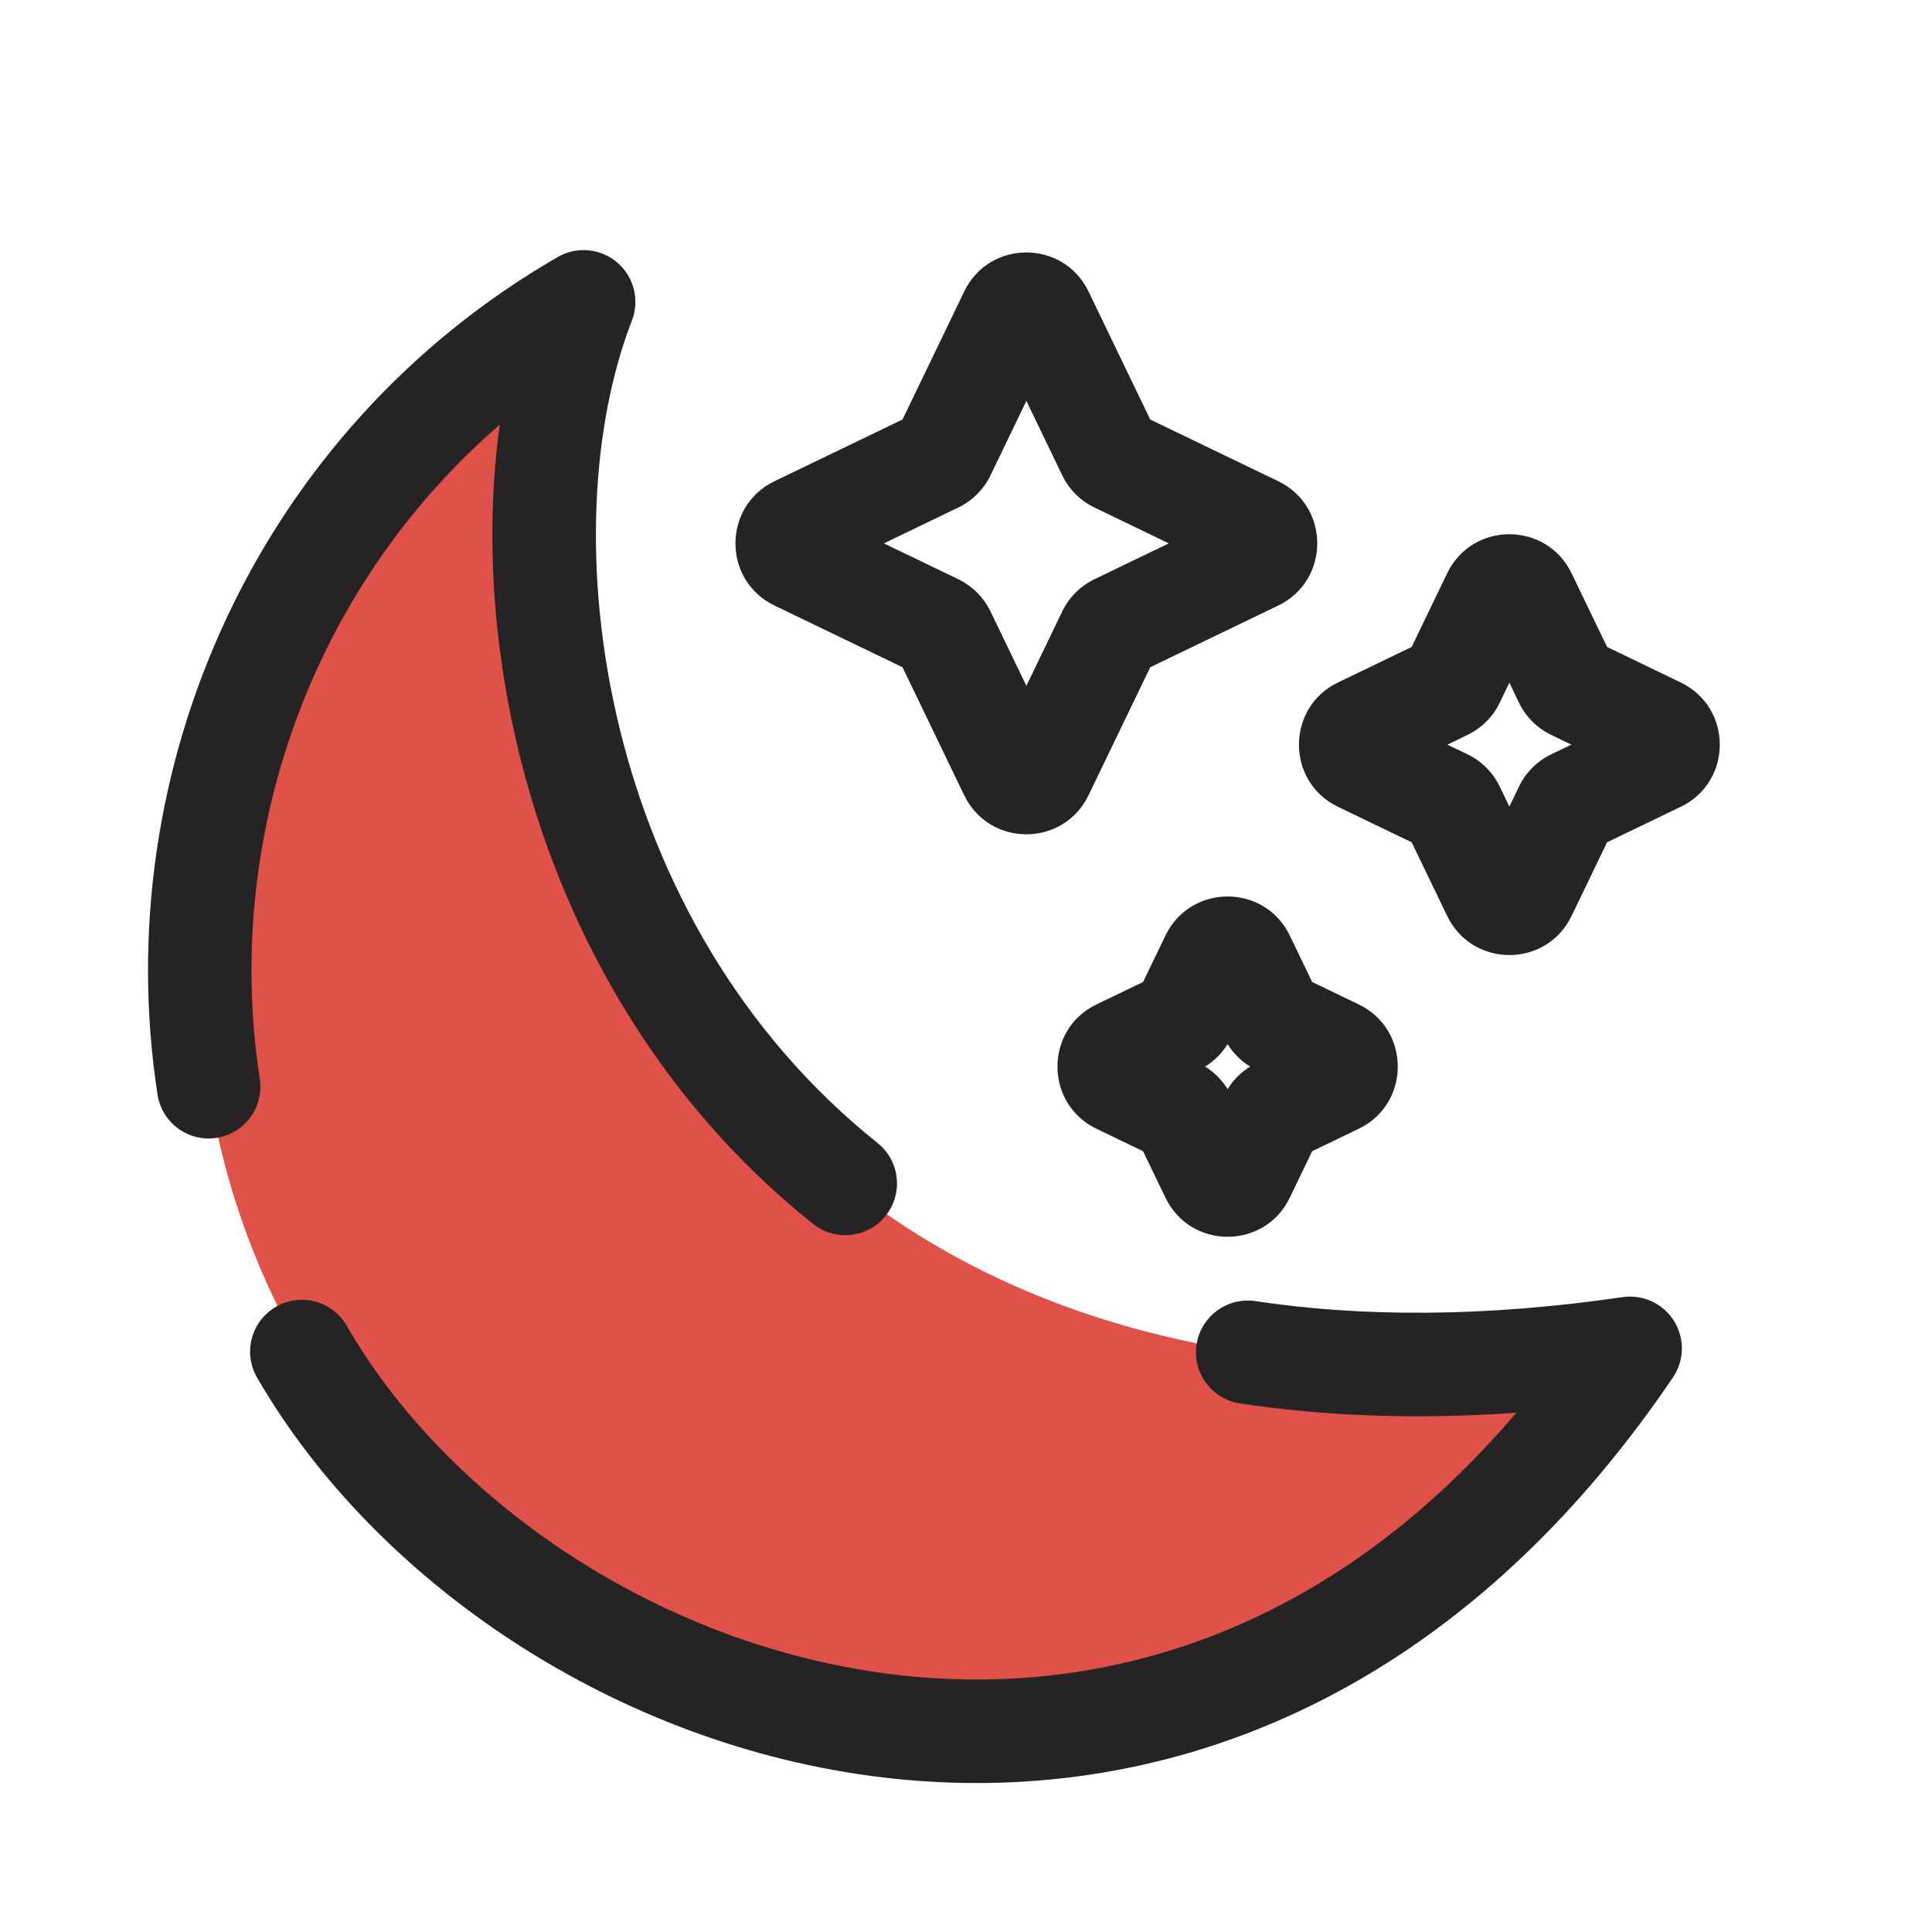 <svg width="28" height="28" viewBox="0 0 28 28" fill="none" xmlns="http://www.w3.org/2000/svg">
<g clip-path="url(#clip0_722_10672)">
<path d="M4.375 19.588C7.548 25.083 17.5 28.583 23.625 19.542C9.625 21.583 6.384 9.726 8.458 4.375C3.157 7.436 1.314 14.287 4.375 19.588Z" fill="#E05149"/>
<path fill-rule="evenodd" clip-rule="evenodd" d="M3.765 15.636C3.227 12.138 4.514 8.513 7.243 6.155C7.04 7.626 7.122 9.281 7.525 10.922C8.132 13.397 9.485 15.901 11.782 17.737C12.105 17.995 12.577 17.943 12.836 17.619C13.094 17.296 13.042 16.824 12.718 16.565C10.722 14.97 9.524 12.775 8.982 10.564C8.436 8.342 8.568 6.166 9.158 4.646C9.273 4.349 9.188 4.013 8.946 3.805C8.705 3.598 8.359 3.566 8.083 3.725C3.723 6.243 1.558 11.157 2.283 15.864C2.346 16.273 2.729 16.554 3.138 16.491C3.547 16.428 3.828 16.045 3.765 15.636ZM5.024 19.213C4.817 18.854 4.359 18.731 4 18.939C3.641 19.146 3.518 19.604 3.725 19.963C5.433 22.921 8.926 25.302 12.805 25.761C16.741 26.227 21.03 24.709 24.246 19.962C24.413 19.716 24.418 19.395 24.26 19.143C24.102 18.891 23.811 18.757 23.517 18.799C21.502 19.093 19.735 19.088 18.194 18.857C17.785 18.796 17.403 19.078 17.341 19.488C17.28 19.897 17.563 20.279 17.972 20.34C19.196 20.524 20.529 20.576 21.977 20.474C19.244 23.681 15.961 24.624 12.981 24.271C9.559 23.867 6.489 21.75 5.024 19.213ZM15.776 4.225C15.412 3.47 14.338 3.47 13.974 4.225L13.08 6.08L11.225 6.974C10.47 7.338 10.47 8.412 11.225 8.776L13.08 9.67L13.974 11.525C14.338 12.28 15.412 12.28 15.776 11.525L16.67 9.67L18.525 8.776C19.279 8.412 19.279 7.338 18.525 6.974L16.67 6.08L15.776 4.225ZM14.355 6.889L14.875 5.81L15.395 6.889C15.493 7.092 15.658 7.257 15.861 7.355L16.939 7.875L15.861 8.395C15.658 8.493 15.493 8.658 15.395 8.861L14.875 9.94L14.355 8.861C14.257 8.658 14.092 8.493 13.889 8.395L12.81 7.875L13.889 7.355C14.092 7.257 14.257 7.092 14.355 6.889ZM20.974 8.308C21.338 7.554 22.412 7.554 22.776 8.308L23.291 9.376L24.358 9.891C25.113 10.255 25.113 11.329 24.358 11.693L23.291 12.207L22.776 13.275C22.412 14.03 21.338 14.03 20.974 13.275L20.459 12.207L19.391 11.693C18.637 11.329 18.637 10.255 19.391 9.891L20.459 9.376L20.974 8.308ZM21.875 9.894L21.735 10.185C21.636 10.389 21.472 10.553 21.268 10.651L20.977 10.792L21.268 10.932C21.472 11.03 21.636 11.195 21.735 11.399L21.875 11.69L22.015 11.399C22.113 11.195 22.278 11.03 22.482 10.932L22.773 10.792L22.482 10.651C22.278 10.553 22.113 10.389 22.015 10.185L21.875 9.894ZM18.692 13.558C18.329 12.804 17.255 12.804 16.891 13.558L16.566 14.232L15.891 14.557C15.137 14.921 15.137 15.995 15.891 16.359L16.566 16.684L16.891 17.358C17.255 18.113 18.329 18.113 18.692 17.358L19.017 16.684L19.692 16.359C20.446 15.995 20.446 14.921 19.692 14.557L19.017 14.232L18.692 13.558ZM17.465 15.458C17.598 15.376 17.71 15.264 17.792 15.132C17.873 15.264 17.985 15.376 18.118 15.458C17.985 15.54 17.873 15.652 17.792 15.785C17.71 15.652 17.598 15.54 17.465 15.458Z" fill="#252323"/>
</g>
<defs>
<clipPath id="clip0_722_10672">
<rect width="28" height="28" fill="white"/>
</clipPath>
</defs>
</svg>
